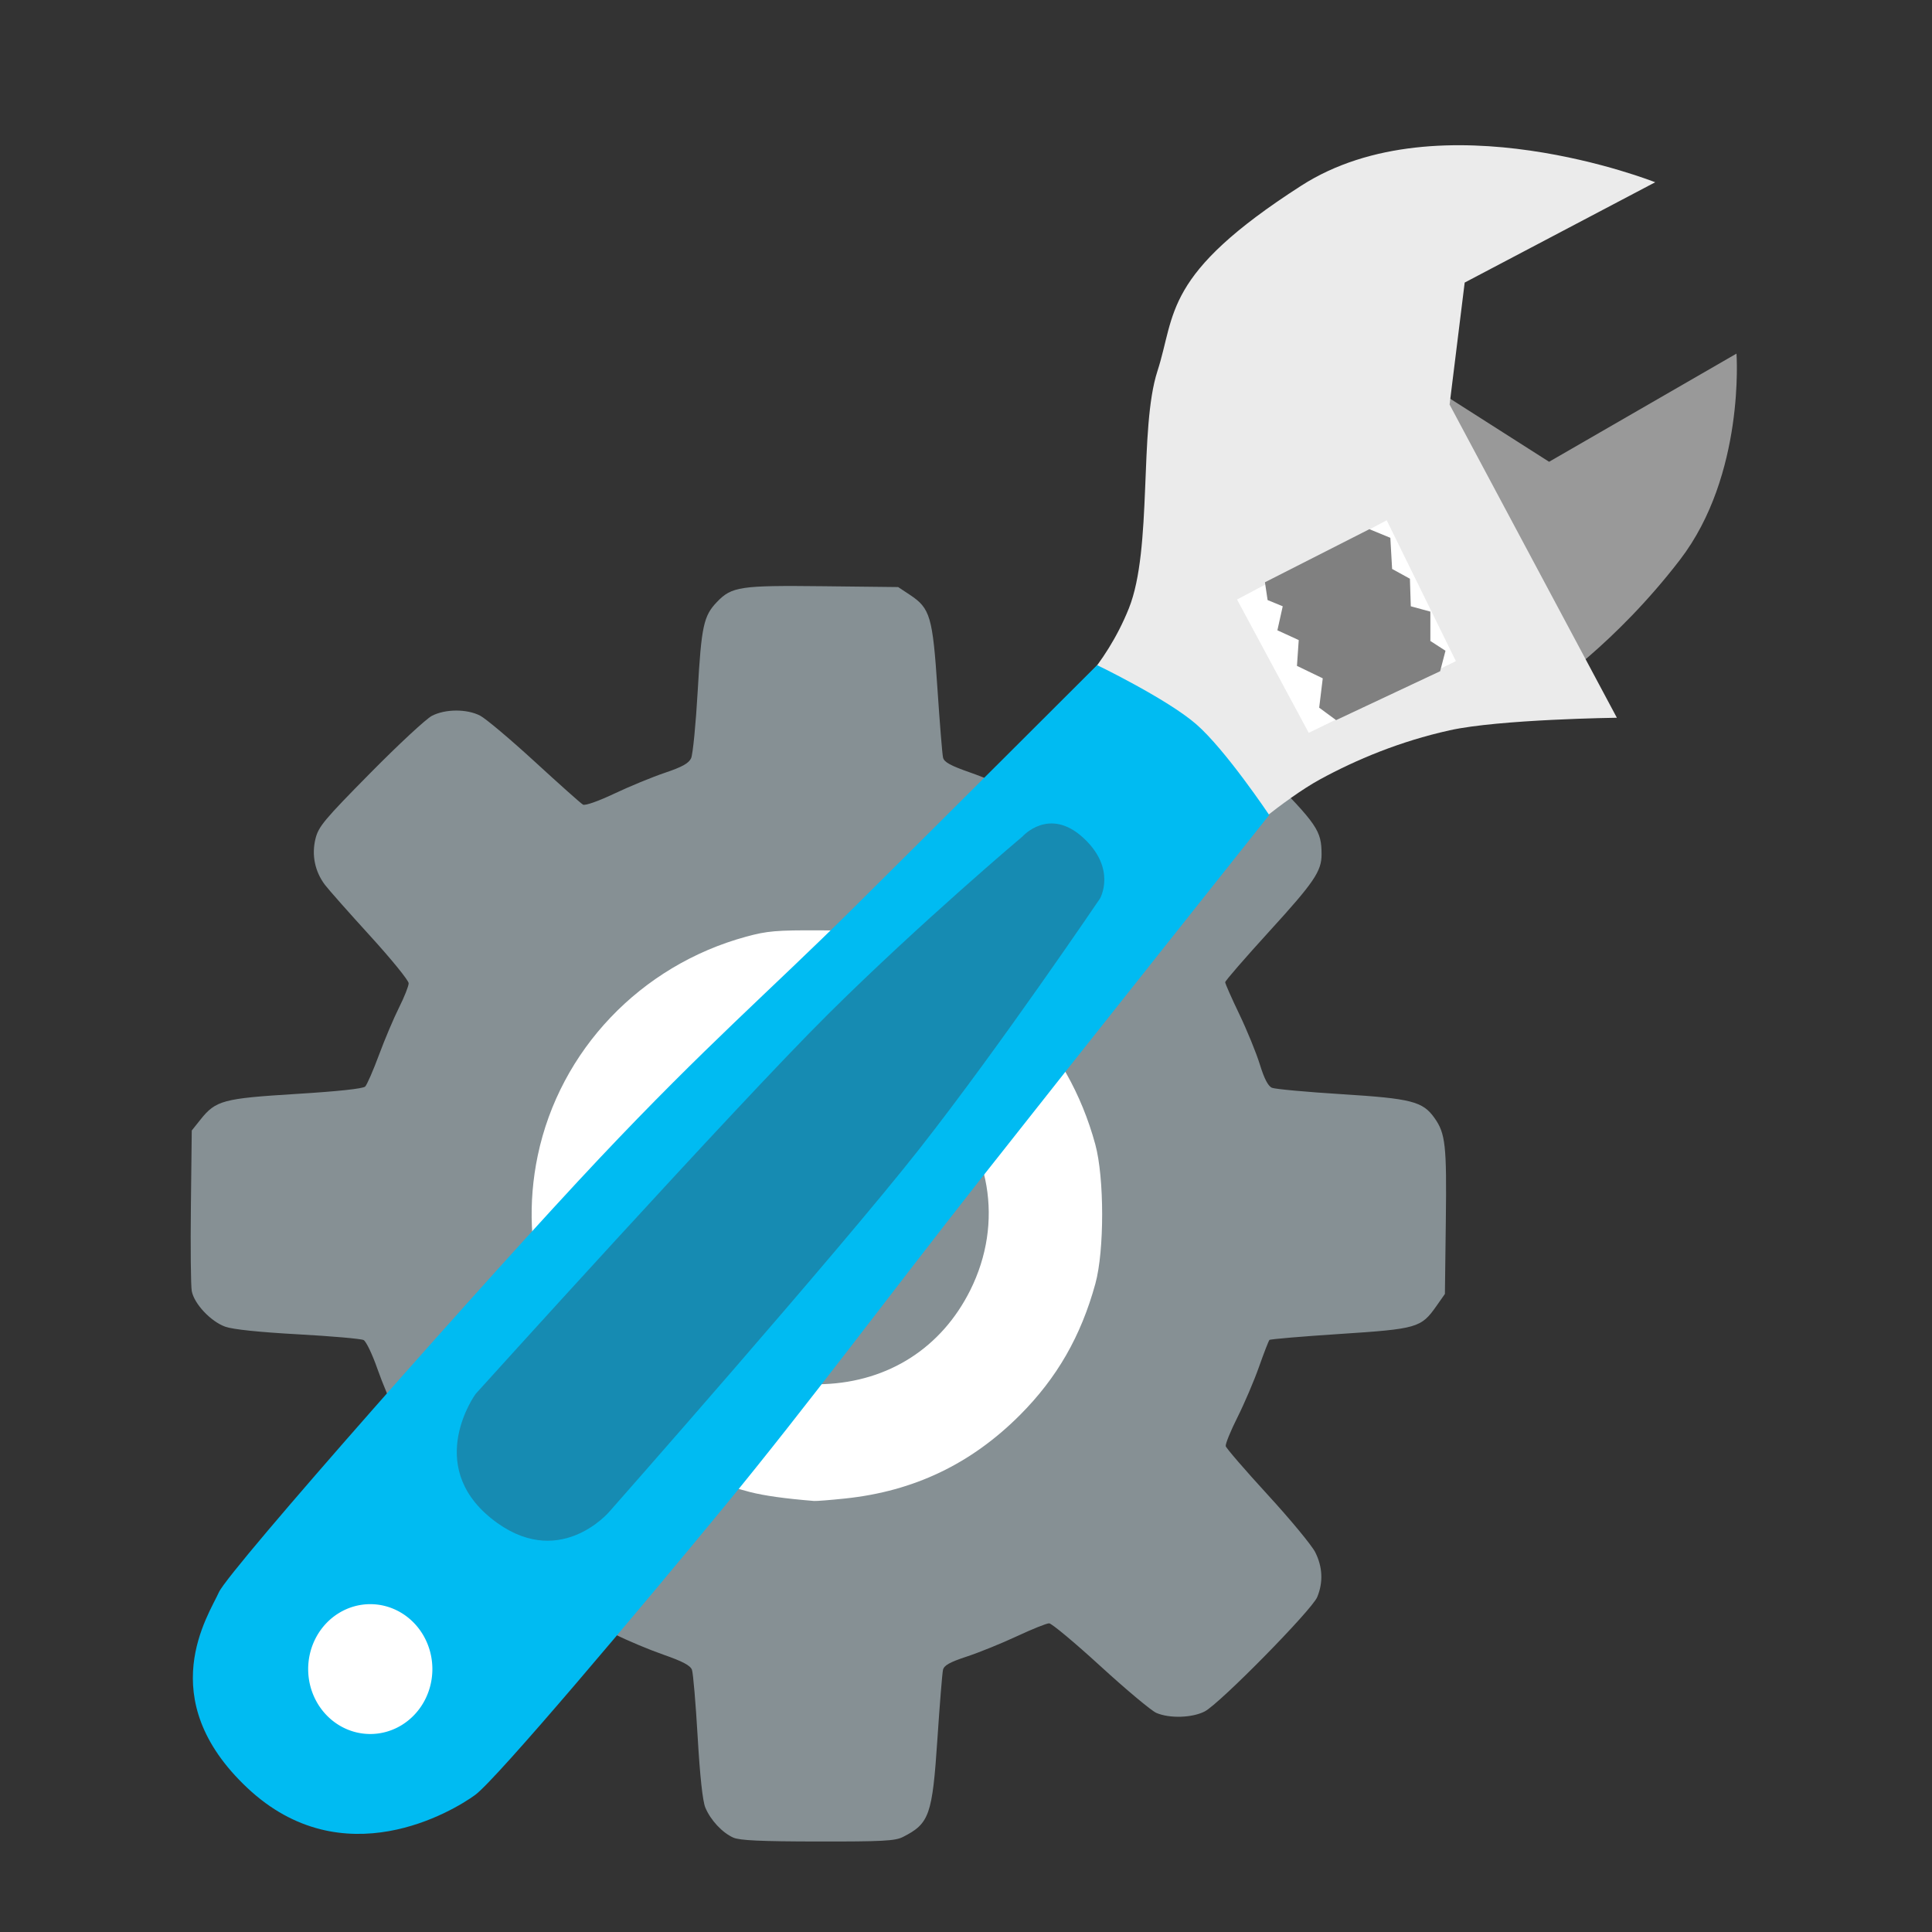<?xml version="1.0" encoding="UTF-8" standalone="no"?>
<!-- Created with Inkscape (http://www.inkscape.org/) -->

<svg
   xmlns:dc="http://purl.org/dc/elements/1.1/"
   xmlns:cc="http://creativecommons.org/ns#"
   xmlns:rdf="http://www.w3.org/1999/02/22-rdf-syntax-ns#"
   xmlns:svg="http://www.w3.org/2000/svg"
   xmlns="http://www.w3.org/2000/svg"
   xmlns:sodipodi="http://sodipodi.sourceforge.net/DTD/sodipodi-0.dtd"
   xmlns:inkscape="http://www.inkscape.org/namespaces/inkscape"
   id="svg2"
   version="1.1"
   inkscape:version="0.48.5 r10040"
   width="512"
   height="512"
   sodipodi:docname="gconfeditor.svg"
   viewBox="0 0 512 512">
  <rect x="0" y="0" width="512" height="512" fill="#333333" stroke="none"/>
  <defs
     id="defs6">
    <inkscape:perspective
       sodipodi:type="inkscape:persp3d"
       inkscape:vp_x="0 : 256 : 1"
       inkscape:vp_y="0 : 1000 : 0"
       inkscape:vp_z="512 : 256 : 1"
       inkscape:persp3d-origin="256 : 170.66667 : 1"
       id="perspective4141" />
  </defs>
  <sodipodi:namedview
     pagecolor="#ffffff"
     bordercolor="#666666"
     borderopacity="1"
     objecttolerance="10"
     gridtolerance="10"
     guidetolerance="10"
     inkscape:pageopacity="0"
     inkscape:pageshadow="2"
     inkscape:window-width="959"
     inkscape:window-height="768"
     id="namedview4"
     showgrid="false"
     inkscape:zoom="0.53309222"
     inkscape:cx="124.2953"
     inkscape:cy="266.20984"
     inkscape:window-x="0"
     inkscape:window-y="0"
     inkscape:window-maximized="0"
     inkscape:current-layer="svg2"
     showguides="false"
     inkscape:guide-bbox="true"
     inkscape:document-units="px" />
  <path
     sodipodi:type="arc"
     style="fill:#ffffff;fill-opacity:1;fill-rule:nonzero;stroke:#4169e1;stroke-width:0;stroke-linecap:round;stroke-linejoin:miter;stroke-miterlimit:4;stroke-opacity:1;stroke-dasharray:none"
     id="path3012"
     sodipodi:cx="278.77966"
     sodipodi:cy="273.35593"
     sodipodi:rx="137.76271"
     sodipodi:ry="134.50847"
     d="m 416.542,273.356 a 137.763,134.508 0 1 1 -275.525,0 137.763,134.508 0 1 1 275.525,0 z"
     transform="matrix(0.788,0,0,0.788,-1.989,105.525)" />
  <path
     inkscape:connector-curvature="0"
     id="path2986"
     d="m 194.325,486.984 c -2.917,-1.302 -6.02,-4.634 -7.404,-7.951 -0.714,-1.71 -1.426,-8.281 -2.035,-18.784 -0.516,-8.885 -1.195,-16.862 -1.509,-17.728 -0.417,-1.149 -2.455,-2.232 -7.536,-4.006 -3.831,-1.338 -9.599,-3.757 -12.819,-5.376 -3.22,-1.619 -6.556,-2.943 -7.413,-2.943 -0.962,0 -6.221,4.277 -13.729,11.164 -6.693,6.14 -13.252,11.719 -14.574,12.397 -2.722,1.396 -8.847,1.623 -12.01,0.446 -2.515,-0.936 -29.118,-27.153 -30.824,-30.376 -1.692,-3.196 -1.511,-9.175 0.387,-12.798 0.864,-1.649 6.491,-8.331 12.505,-14.85 6.473,-7.017 10.933,-12.464 10.933,-13.353 0,-0.826 -1.325,-4.135 -2.943,-7.355 -1.619,-3.22 -4.033,-8.973 -5.364,-12.786 -1.331,-3.812 -2.965,-7.214 -3.631,-7.559 -0.666,-0.345 -8.48,-1.028 -17.364,-1.518 -10.333,-0.57 -17.287,-1.296 -19.299,-2.017 -3.834,-1.373 -8.252,-6.074 -8.876,-9.446 -0.253,-1.368 -0.357,-11.5 -0.23,-22.517 l 0.23,-20.03 2.302,-2.886 c 4.069,-5.1 5.981,-5.612 25.414,-6.807 10.999,-0.677 17.685,-1.393 18.241,-1.954 0.482,-0.487 2.13,-4.267 3.663,-8.4 1.532,-4.132 3.927,-9.787 5.322,-12.566 1.395,-2.779 2.536,-5.664 2.536,-6.41 0,-0.747 -4.601,-6.404 -10.224,-12.571 -5.623,-6.168 -11.001,-12.243 -11.952,-13.5 -2.674,-3.537 -3.578,-7.916 -2.52,-12.207 0.799,-3.24 2.262,-4.996 14.483,-17.382 7.477,-7.578 14.849,-14.425 16.382,-15.215 3.558,-1.833 9.215,-1.858 12.748,-0.057 1.488,0.758 8.013,6.253 14.502,12.209 6.489,5.957 12.237,11.08 12.775,11.385 0.566,0.322 4.062,-0.906 8.315,-2.921 4.036,-1.912 10.074,-4.398 13.419,-5.525 4.535,-1.528 6.294,-2.505 6.921,-3.841 0.462,-0.985 1.254,-9.061 1.76,-17.945 0.973,-17.087 1.558,-19.788 5.082,-23.466 3.919,-4.092 6.173,-4.427 28.079,-4.182 l 19.953,0.224 3.121,2.067 c 5.37,3.556 6.021,5.767 7.285,24.779 0.612,9.203 1.28,17.449 1.485,18.325 0.288,1.233 1.932,2.138 7.279,4.005 3.799,1.327 9.883,3.906 13.519,5.733 3.637,1.826 6.904,3.321 7.26,3.321 0.356,0 6.195,-5.092 12.976,-11.316 6.78,-6.224 13.583,-11.971 15.116,-12.773 3.624,-1.894 9.019,-1.877 12.982,0.042 1.882,0.911 8.275,6.73 16.305,14.839 13.783,13.92 14.869,15.513 14.88,21.817 0.008,4.459 -1.977,7.384 -13.827,20.375 -6.443,7.064 -11.715,13.142 -11.715,13.508 0,0.366 1.682,4.171 3.737,8.455 2.055,4.284 4.507,10.284 5.447,13.334 1.169,3.788 2.186,5.746 3.213,6.182 0.826,0.351 9.134,1.115 18.46,1.697 18.509,1.156 21.49,1.918 24.594,6.282 2.934,4.126 3.275,7.219 3.021,27.378 l -0.243,19.284 -2.264,3.22 c -4.043,5.75 -5.065,6.044 -25.599,7.384 -10.033,0.655 -18.418,1.366 -18.634,1.581 -0.215,0.215 -1.461,3.422 -2.768,7.126 -1.307,3.704 -3.878,9.724 -5.713,13.378 -1.835,3.653 -3.232,7.093 -3.106,7.644 0.126,0.551 5.132,6.346 11.124,12.879 5.992,6.533 11.655,13.378 12.585,15.211 1.975,3.895 2.158,8.019 0.529,11.917 -1.437,3.44 -25.836,28.24 -29.802,30.292 -3.316,1.716 -9.356,1.9 -12.827,0.391 -1.33,-0.578 -7.996,-6.155 -14.815,-12.394 -6.818,-6.239 -12.939,-11.344 -13.602,-11.346 -0.663,-0.002 -4.504,1.538 -8.535,3.422 -4.032,1.884 -10.005,4.307 -13.275,5.384 -4.519,1.489 -6.033,2.334 -6.31,3.525 -0.201,0.861 -0.866,9.095 -1.478,18.298 -1.347,20.241 -2.12,22.435 -9.168,26.004 -2.044,1.035 -5.426,1.213 -22.54,1.188 -15.147,-0.022 -20.694,-0.279 -22.39,-1.036 z m 29.678,-89.87 c 18.164,-1.904 33.34,-9.148 46.26,-22.082 9.847,-9.858 16.201,-20.92 20.027,-34.865 2.399,-8.742 2.384,-28.047 -0.027,-36.896 -7.318,-26.855 -26.542,-46.627 -53.112,-54.627 -6.191,-1.864 -7.872,-2.041 -19.911,-2.093 -11.531,-0.05 -13.934,0.157 -19.535,1.686 -27.964,7.634 -49.351,30.103 -55.195,57.988 -5.251,25.053 2.427,50.624 20.717,69.006 9.577,9.624 22.003,16.686 35.465,20.155 3.839,0.989 9.286,1.751 17.045,2.385 0.62,0.051 4.339,-0.245 8.265,-0.656 z m -18.632,-31.5 c -19.158,-5.196 -32.566,-21.501 -33.753,-41.046 -0.83,-13.666 3.568,-25.228 13.272,-34.894 17.673,-17.604 45.894,-17.769 63.344,-0.37 14.372,14.33 17.821,34.711 8.9,52.601 -7.598,15.238 -21.595,24.23 -38.763,24.902 -5.845,0.229 -8.735,-0.036 -13,-1.193 z m 21.434,-18.946 c 5.292,-1.98 11.603,-7.846 14.258,-13.252 1.873,-3.815 2.099,-5.085 2.099,-11.789 1.4e-4,-7.132 -0.131,-7.755 -2.575,-12.263 -4.934,-9.1 -12.254,-13.711 -22.595,-14.232 -8.307,-0.419 -13.279,1.341 -19.276,6.821 -7.603,6.949 -10.628,16.609 -8.186,26.141 2.114,8.25 6.592,13.853 14.124,17.669 7.027,3.561 14.26,3.856 22.151,0.904 z"
     style="fill:#869094" />
  <path
     style="fill:#999999;stroke:none"
     d="m 383.861,105.377 26.665,16.999 49.663,-28.665 c 0,0 2.318,32.128 -14.999,54.663 -17.317,22.534 -35.331,34.331 -35.331,34.331 l -32.664,-70.995 z"
     id="path3773"
     inkscape:connector-curvature="0"
     sodipodi:nodetypes="ccczccc" />
  <path
     style="fill:#ebebeb;stroke:none"
     d="m 282.165,185.876 c 0,0 10.674,-8.853 16.999,-24.665 6.324,-15.812 2.629,-47.605 7.562,-62.843 4.932,-15.238 1.346,-25.544 38.102,-49.148 36.755,-23.604 93.821,-0.919 93.821,-0.919 l -50.491,26.584 -4,32.331 44.33,82.994 c 0,0 -31.124,0.401 -44.33,3.333 -13.206,2.932 -24.775,7.788 -34.331,12.999 -9.556,5.211 -22.998,16.999 -22.998,16.999 z"
     id="path3771"
     inkscape:connector-curvature="0"
     sodipodi:nodetypes="czzzcccczzcc" />
  <path
     style="fill:#00bbf2;fill-opacity:1;stroke:none"
     d="m 65.55,473.818 c -25.332,-23.829 -10.186,-45.896 -7.542,-51.85 2.644,-5.954 72.627,-85.071 100.873,-115.014 28.246,-29.943 44.957,-44.21 66.934,-65.992 21.977,-21.782 64.931,-64.695 64.931,-64.695 0,0 18.551,8.954 26.279,15.673 7.728,6.719 19.326,24.04 19.326,24.04 0,0 -52.524,66.066 -76.597,96.631 -24.074,30.565 -45.53,59.565 -67.877,86.732 -22.347,27.167 -60.23,72.161 -65.992,76.362 -5.762,4.201 -35.003,21.943 -60.335,-1.886 z"
     id="path3769"
     inkscape:connector-curvature="0"
     sodipodi:nodetypes="zzzzczczzzz" />
  <path
     style="fill:#ffffff;stroke:none"
     d="m 327.828,158.878 18.999,35.331 38.997,-18.999 -18.332,-37.331 z"
     id="path3775"
     inkscape:connector-curvature="0" />
  <path
     style="fill:#808080;stroke:none"
     d="m 335.222,154.309 0.707,4.714 4.007,1.65 -1.414,6.363 5.656,2.593 -0.471,6.835 6.835,3.3 -0.943,7.778 4.478,3.3 27.575,-12.963 1.414,-5.421 -4.007,-2.593 0,-7.778 -5.185,-1.414 -0.236,-7.306 -4.714,-2.593 -0.471,-8.249 -5.551,-2.286 z"
     id="path3777"
     inkscape:connector-curvature="0"
     sodipodi:nodetypes="ccccccccccccccccccc" />
  <path
     sodipodi:type="arc"
     style="fill:#ffffff;fill-opacity:1;stroke:none"
     id="path3779"
     sodipodi:cx="639.42657"
     sodipodi:cy="483.21066"
     sodipodi:rx="11.111678"
     sodipodi:ry="11.616755"
     d="m 650.538,483.211 a 11.112,11.617 0 1 1 -1.2e-4,-0.054"
     transform="matrix(1.481,0,0,1.481,-848.863,-273.31)"
     sodipodi:start="0"
     sodipodi:end="6.2784904"
     sodipodi:open="true" />
  <path
     style="fill:#394050;fill-opacity:0.392;stroke:none"
     d="m 130.169,402.377 c -17.736,-14.303 -4.133,-32.96 -4.133,-32.96 0,0 68.972,-76.393 93.48,-100.712 24.507,-24.319 51.483,-47.051 51.483,-47.051 0,0 7.006,-7.928 16.03,0.33 9.024,8.258 4.479,16.129 4.479,16.129 0,0 -26.422,39.073 -47.871,66.37 -21.449,27.296 -82.16,96.134 -82.16,96.134 0,0 -13.571,16.064 -31.308,1.762 z"
     id="path2994"
     inkscape:connector-curvature="0"
     sodipodi:nodetypes="zczczczcz" />
</svg>
